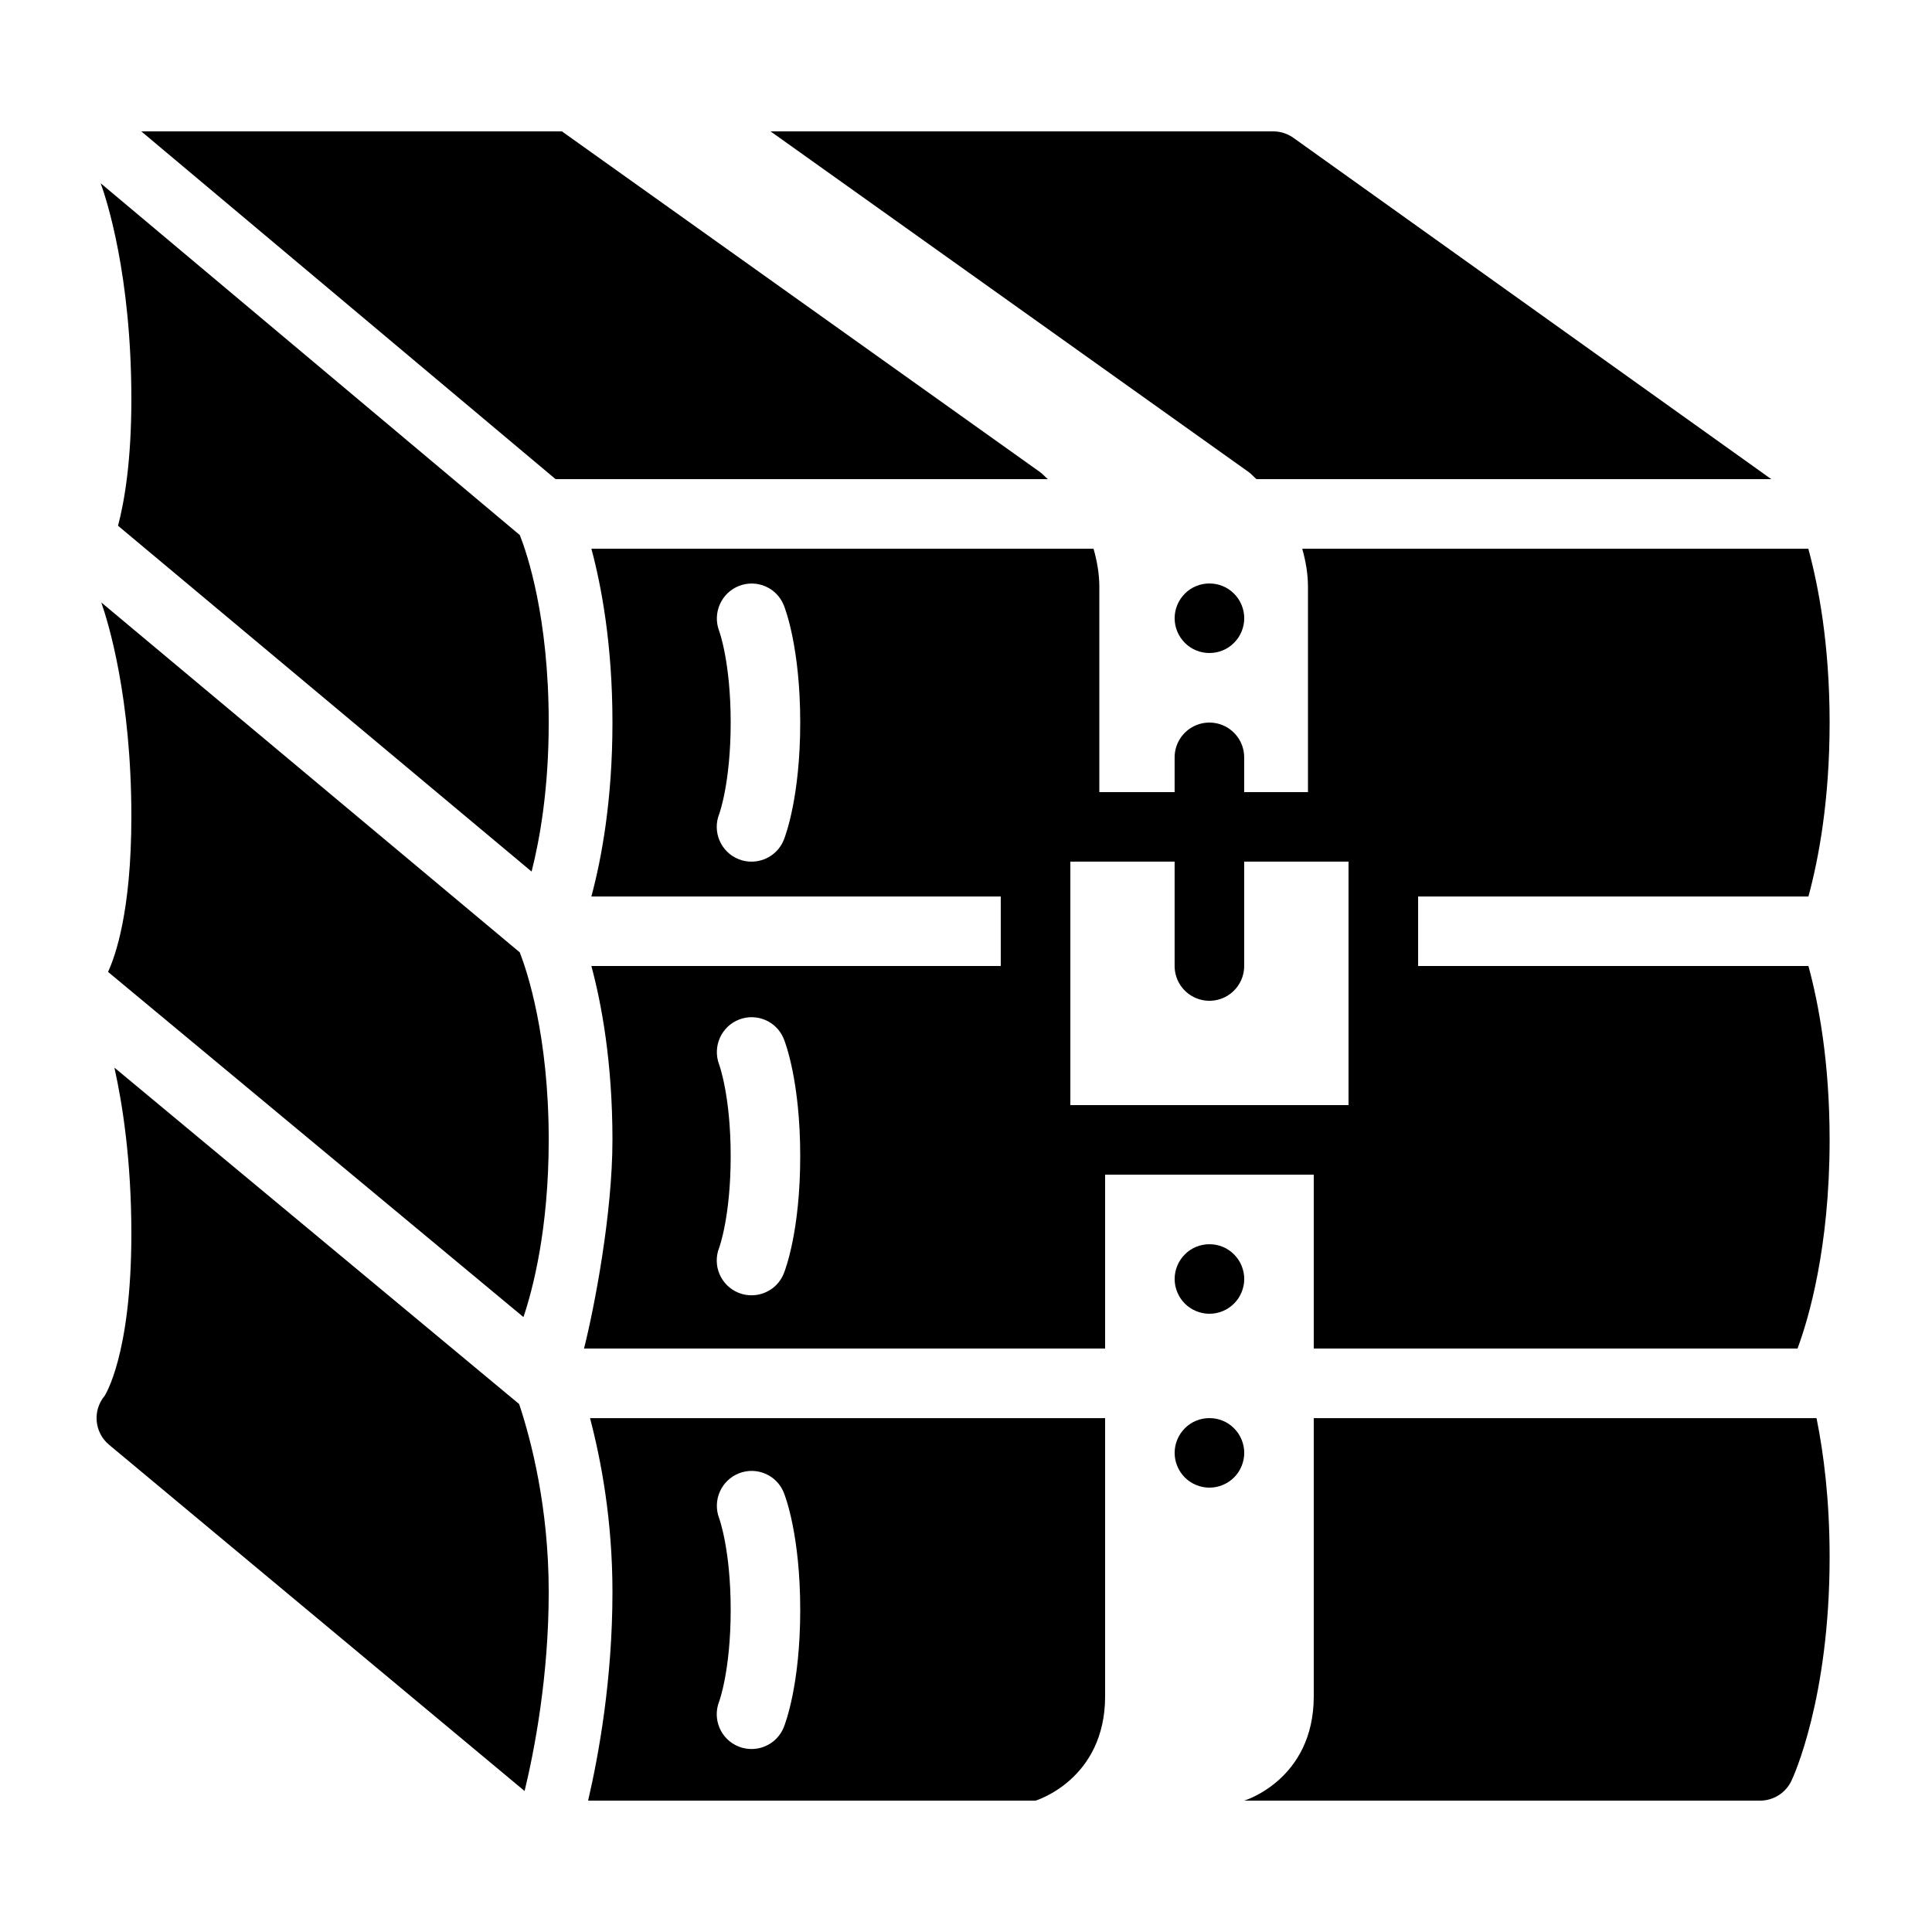 <svg xmlns="http://www.w3.org/2000/svg" xmlns:xlink="http://www.w3.org/1999/xlink" width="200" zoomAndPan="magnify" viewBox="0 0 150 150" height="200" preserveAspectRatio="xMidYMid meet" version="1.0"><defs><clipPath id="1851cbba62"><path d="M 7.5 14 L 43 14 L 43 68 L 7.5 68 Z M 7.5 14 " clip-rule="nonzero"/></clipPath><clipPath id="b150f30b06"><path d="M 7.5 82 L 43 82 L 43 140 L 7.5 140 Z M 7.5 82 " clip-rule="nonzero"/></clipPath><clipPath id="1a4d9e40e8"><path d="M 7.5 46 L 43 46 L 43 103 L 7.5 103 Z M 7.5 46 " clip-rule="nonzero"/></clipPath><clipPath id="11b250c43a"><path d="M 96 110 L 142.5 110 L 142.5 140 L 96 140 Z M 96 110 " clip-rule="nonzero"/></clipPath><clipPath id="b5cbbe2653"><path d="M 101 42 L 142.5 42 L 142.5 70 L 101 70 Z M 101 42 " clip-rule="nonzero"/></clipPath><clipPath id="5a9aa00baf"><path d="M 45 42 L 142.5 42 L 142.5 105 L 45 105 Z M 45 42 " clip-rule="nonzero"/></clipPath></defs><g clip-path="url(#1851cbba62)"><path fill="#000000" d="M 9.164 40.82 L 41.273 67.668 C 41.918 65.125 42.602 61.254 42.602 56.102 C 42.602 47.898 40.926 42.984 40.359 41.543 L 7.816 14.227 C 8.266 15.461 10.199 21.355 10.199 30.988 C 10.199 35.719 9.68 38.859 9.164 40.82 Z M 9.164 40.82 " fill-opacity="1" fill-rule="nonzero"/></g><g clip-path="url(#b150f30b06)"><path fill="#000000" d="M 8.883 82.891 C 9.527 85.797 10.199 90.141 10.199 95.789 C 10.199 105.273 8.117 108.371 8.125 108.371 C 7.168 109.516 7.324 111.219 8.469 112.172 L 40.73 139.055 C 41.492 135.895 42.602 130.168 42.602 123.602 C 42.602 116.996 41.223 111.762 40.305 109.008 Z M 8.883 82.891 " fill-opacity="1" fill-rule="nonzero"/></g><g clip-path="url(#1a4d9e40e8)"><path fill="#000000" d="M 8.387 75.457 L 40.641 102.258 C 41.348 100.16 42.602 95.488 42.602 88.5 C 42.602 80.398 40.922 75.402 40.355 73.941 L 7.863 46.773 C 8.402 48.316 10.199 54.129 10.199 63.391 C 10.199 70.793 8.941 74.27 8.387 75.457 Z M 8.387 75.457 " fill-opacity="1" fill-rule="nonzero"/></g><path fill="#000000" d="M 96.961 36.66 C 97.18 36.82 97.344 37.027 97.551 37.199 L 137.52 37.199 L 100.422 10.703 C 99.965 10.375 99.41 10.199 98.852 10.199 L 59.824 10.199 Z M 96.961 36.66 " fill-opacity="1" fill-rule="nonzero"/><path fill="#000000" d="M 80.758 36.66 L 43.625 10.199 L 10.969 10.199 L 43.133 37.199 L 81.352 37.199 C 81.141 37.027 80.98 36.82 80.758 36.66 Z M 80.758 36.66 " fill-opacity="1" fill-rule="nonzero"/><path fill="#000000" d="M 85.801 131.699 L 85.801 110.102 L 45.809 110.102 C 46.684 113.422 47.551 118.082 47.551 123.602 C 47.551 130.379 46.484 136.262 45.66 139.801 L 80.398 139.801 C 80.398 139.801 85.801 138.18 85.801 131.699 Z M 60.855 134.094 C 60.434 135.152 59.422 135.793 58.348 135.793 C 58.016 135.793 57.676 135.734 57.348 135.602 C 55.961 135.047 55.289 133.477 55.84 132.09 C 55.84 132.09 56.73 129.688 56.73 124.992 C 56.73 120.297 55.84 117.895 55.832 117.871 C 55.309 116.484 55.996 114.926 57.375 114.387 C 58.75 113.848 60.305 114.516 60.855 115.891 C 60.988 116.215 62.129 119.238 62.129 124.992 C 62.129 130.746 60.988 133.77 60.855 134.094 Z M 60.855 134.094 " fill-opacity="1" fill-rule="nonzero"/><g clip-path="url(#11b250c43a)"><path fill="#000000" d="M 102 110.102 L 102 131.699 C 102 138.18 96.602 139.801 96.602 139.801 L 136.652 139.801 C 137.691 139.801 138.641 139.199 139.086 138.262 C 139.207 138.008 142.051 131.914 142.051 120.898 C 142.051 116.469 141.594 112.871 141.035 110.102 Z M 102 110.102 " fill-opacity="1" fill-rule="nonzero"/></g><path stroke-linecap="round" transform="matrix(2.7, 0, 0, 2.7, 7.5, 7.5)" fill="none" stroke-linejoin="round" d="M 31.999 19 L 31.999 25 " stroke="#000000" stroke-width="2" stroke-opacity="1" stroke-miterlimit="10"/><path fill="#000000" d="M 96.602 99.301 C 96.602 99.656 96.531 100.004 96.395 100.332 C 96.258 100.664 96.062 100.957 95.809 101.211 C 95.555 101.461 95.266 101.656 94.934 101.793 C 94.602 101.93 94.258 102 93.898 102 C 93.543 102 93.199 101.93 92.867 101.793 C 92.535 101.656 92.242 101.461 91.992 101.211 C 91.738 100.957 91.543 100.664 91.406 100.332 C 91.27 100.004 91.199 99.656 91.199 99.301 C 91.199 98.941 91.27 98.598 91.406 98.266 C 91.543 97.938 91.738 97.645 91.992 97.391 C 92.242 97.137 92.535 96.941 92.867 96.805 C 93.199 96.668 93.543 96.602 93.898 96.602 C 94.258 96.602 94.602 96.668 94.934 96.805 C 95.266 96.941 95.555 97.137 95.809 97.391 C 96.062 97.645 96.258 97.938 96.395 98.266 C 96.531 98.598 96.602 98.941 96.602 99.301 Z M 96.602 99.301 " fill-opacity="1" fill-rule="nonzero"/><path fill="#000000" d="M 96.602 112.801 C 96.602 113.156 96.531 113.504 96.395 113.832 C 96.258 114.164 96.062 114.457 95.809 114.711 C 95.555 114.961 95.266 115.156 94.934 115.293 C 94.602 115.43 94.258 115.5 93.898 115.5 C 93.543 115.5 93.199 115.43 92.867 115.293 C 92.535 115.156 92.242 114.961 91.992 114.711 C 91.738 114.457 91.543 114.164 91.406 113.832 C 91.27 113.504 91.199 113.156 91.199 112.801 C 91.199 112.441 91.27 112.098 91.406 111.766 C 91.543 111.438 91.738 111.145 91.992 110.891 C 92.242 110.637 92.535 110.441 92.867 110.305 C 93.199 110.168 93.543 110.102 93.898 110.102 C 94.258 110.102 94.602 110.168 94.934 110.305 C 95.266 110.441 95.555 110.637 95.809 110.891 C 96.062 111.145 96.258 111.438 96.395 111.766 C 96.531 112.098 96.602 112.441 96.602 112.801 Z M 96.602 112.801 " fill-opacity="1" fill-rule="nonzero"/><path fill="#000000" d="M 96.602 48 C 96.602 48.359 96.531 48.703 96.395 49.035 C 96.258 49.363 96.062 49.656 95.809 49.91 C 95.555 50.164 95.266 50.359 94.934 50.496 C 94.602 50.633 94.258 50.699 93.898 50.699 C 93.543 50.699 93.199 50.633 92.867 50.496 C 92.535 50.359 92.242 50.164 91.992 49.91 C 91.738 49.656 91.543 49.363 91.406 49.035 C 91.27 48.703 91.199 48.359 91.199 48 C 91.199 47.641 91.27 47.297 91.406 46.965 C 91.543 46.637 91.738 46.344 91.992 46.09 C 92.242 45.836 92.535 45.641 92.867 45.504 C 93.199 45.367 93.543 45.301 93.898 45.301 C 94.258 45.301 94.602 45.367 94.934 45.504 C 95.266 45.641 95.555 45.836 95.809 46.09 C 96.062 46.344 96.258 46.637 96.395 46.965 C 96.531 47.297 96.602 47.641 96.602 48 Z M 96.602 48 " fill-opacity="1" fill-rule="nonzero"/><path fill="#000000" d="M 107.398 91.199 L 80.398 91.199 C 78.906 91.199 77.699 89.992 77.699 88.5 L 77.699 64.199 C 77.699 62.711 78.906 61.5 80.398 61.5 L 107.398 61.5 C 108.895 61.5 110.102 62.711 110.102 64.199 L 110.102 88.5 C 110.102 89.992 108.895 91.199 107.398 91.199 Z M 83.102 85.801 L 104.699 85.801 L 104.699 66.898 L 83.102 66.898 Z M 83.102 85.801 " fill-opacity="1" fill-rule="nonzero"/><g clip-path="url(#b5cbbe2653)"><path fill="#000000" d="M 101.551 64.199 L 107.965 64.199 L 107.965 69.602 L 140.406 69.602 C 141.199 66.68 142.051 62.156 142.051 56.102 C 142.051 50.039 141.191 45.527 140.398 42.602 L 101.105 42.602 C 101.375 43.559 101.551 44.547 101.551 45.57 Z M 101.551 64.199 " fill-opacity="1" fill-rule="nonzero"/></g><g clip-path="url(#5a9aa00baf)"><path fill="#000000" d="M 107.965 75 L 107.965 88.613 L 80.738 88.613 L 80.738 64.199 L 85.352 64.199 L 85.352 45.57 C 85.352 44.547 85.172 43.559 84.902 42.602 L 45.914 42.602 C 46.703 45.531 47.551 50.082 47.551 56.102 C 47.551 62.117 46.703 66.672 45.914 69.602 L 79.953 69.602 L 79.953 75 L 45.914 75 C 46.703 77.93 47.551 82.48 47.551 88.5 C 47.551 94.207 46.16 101.461 45.344 104.699 L 85.801 104.699 L 85.801 91.199 L 102 91.199 L 102 104.699 L 139.559 104.699 C 140.398 102.449 142.051 96.93 142.051 88.5 C 142.051 82.445 141.199 77.918 140.406 75 Z M 60.855 65.203 C 60.434 66.258 59.422 66.898 58.348 66.898 C 58.016 66.898 57.676 66.84 57.348 66.707 C 55.961 66.152 55.289 64.582 55.84 63.195 C 55.84 63.195 56.73 60.797 56.73 56.098 C 56.73 51.398 55.84 49 55.832 48.977 C 55.309 47.594 55.996 46.031 57.375 45.492 C 58.75 44.953 60.305 45.617 60.855 46.996 C 60.988 47.324 62.129 50.344 62.129 56.098 C 62.129 61.852 60.988 64.875 60.855 65.203 Z M 60.855 98.867 C 60.434 99.926 59.422 100.566 58.348 100.566 C 58.016 100.566 57.676 100.508 57.348 100.375 C 55.961 99.82 55.289 98.25 55.84 96.863 C 55.84 96.863 56.73 94.461 56.73 89.766 C 56.73 85.07 55.84 82.668 55.832 82.645 C 55.309 81.258 55.996 79.699 57.375 79.16 C 58.75 78.625 60.305 79.289 60.855 80.664 C 60.988 80.988 62.129 84.012 62.129 89.766 C 62.129 95.52 60.988 98.543 60.855 98.867 Z M 60.855 98.867 " fill-opacity="1" fill-rule="nonzero"/></g></svg>